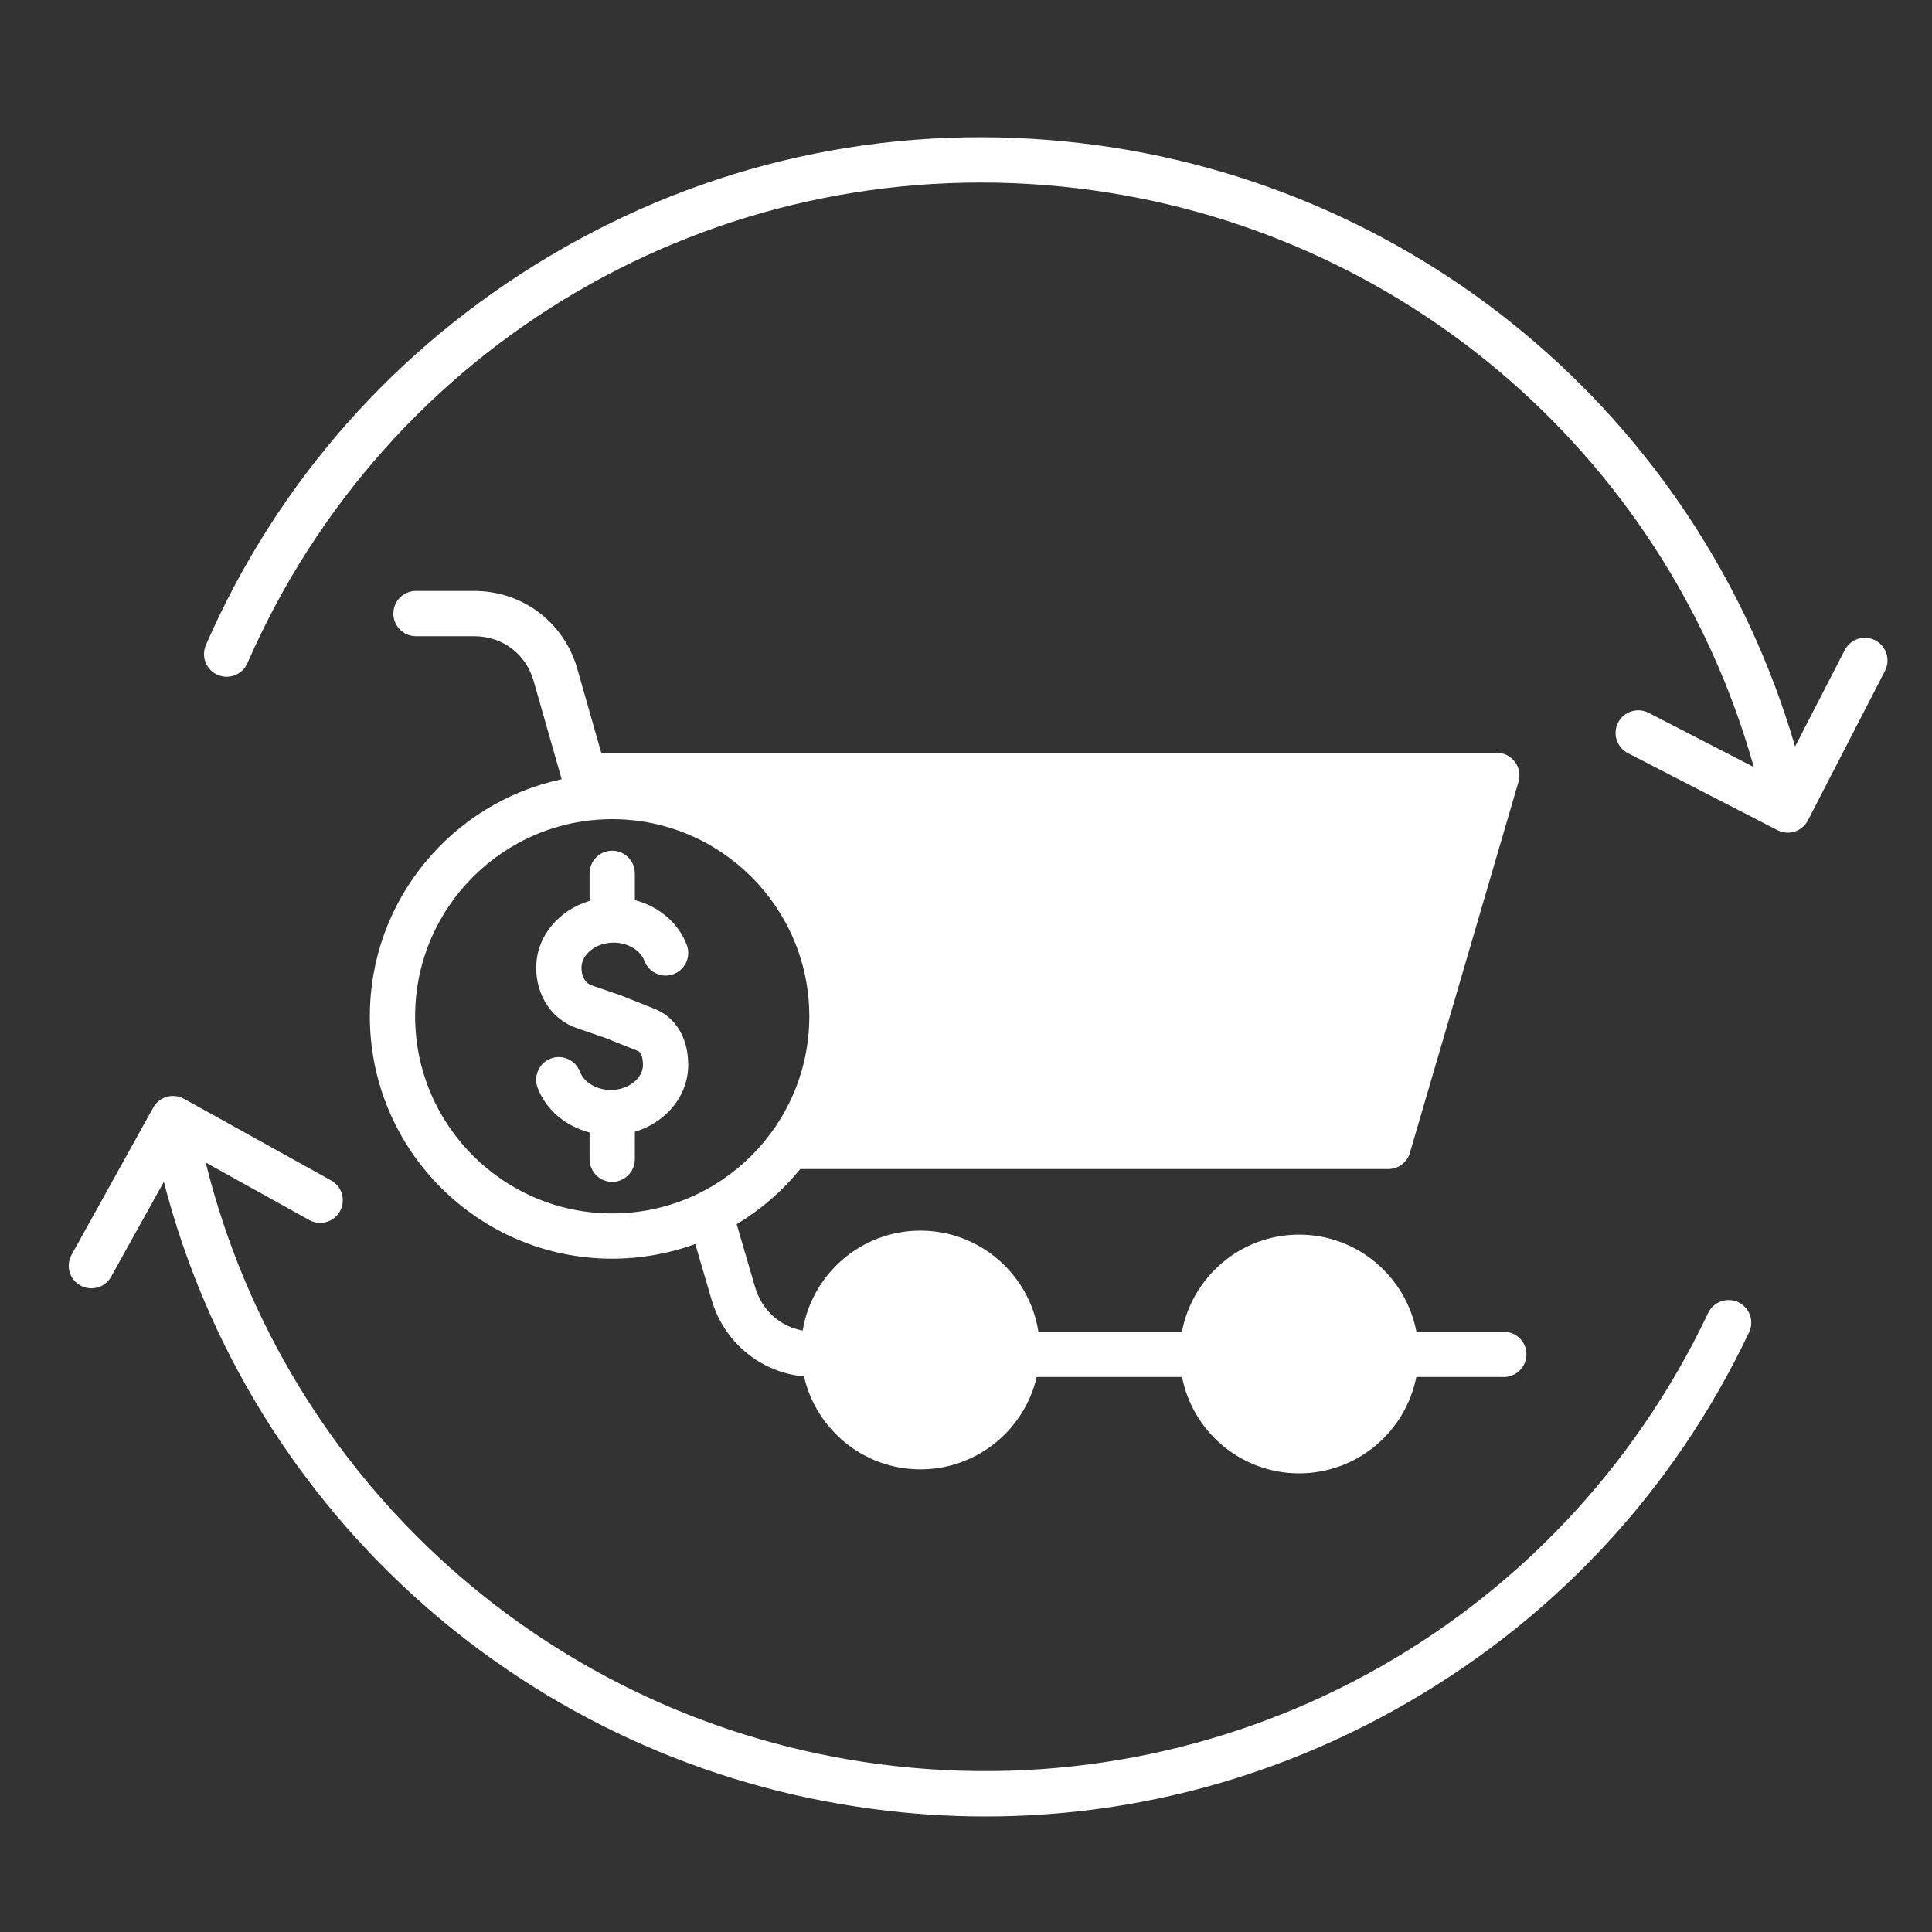 <svg width="25" height="25" viewBox="0 0 30 30" fill="none" xmlns="http://www.w3.org/2000/svg">
<rect x="0" y="0" width="30" height="30" fill="#333333" stroke="none"/>
<path fill-rule="evenodd" clip-rule="evenodd" d="M28.645 10.094L27.874 11.592C26.38 6.467 21.926 2.734 16.556 2.198C13.733 1.915 10.956 2.532 8.526 3.981C6.144 5.4 4.301 7.487 3.197 10.016C3.179 10.059 3.169 10.104 3.168 10.15C3.167 10.197 3.175 10.242 3.192 10.286C3.209 10.329 3.234 10.368 3.266 10.401C3.298 10.434 3.337 10.461 3.379 10.479C3.465 10.517 3.561 10.518 3.648 10.484C3.735 10.45 3.805 10.383 3.842 10.298C6.009 5.332 11.091 2.358 16.486 2.897C21.612 3.409 25.855 6.998 27.233 11.911L25.6 11.069C25.427 10.98 25.215 11.048 25.126 11.22C25.037 11.393 25.105 11.605 25.277 11.694L27.6 12.891C27.65 12.917 27.706 12.93 27.761 12.93C27.797 12.93 27.833 12.924 27.868 12.913C27.957 12.884 28.031 12.822 28.073 12.739L29.27 10.417C29.359 10.244 29.291 10.032 29.119 9.943C28.946 9.854 28.734 9.922 28.645 10.094ZM5.142 18.33L2.857 17.062C2.776 17.017 2.679 17.006 2.59 17.031C2.5 17.057 2.424 17.117 2.379 17.199L1.112 19.483C1.017 19.653 1.078 19.867 1.248 19.961C1.302 19.991 1.361 20.005 1.419 20.005C1.481 20.005 1.543 19.989 1.597 19.957C1.651 19.925 1.696 19.879 1.726 19.824L2.544 18.351C3.879 23.516 8.224 27.391 13.565 28.091C14.146 28.168 14.726 28.206 15.303 28.206C17.519 28.206 19.683 27.647 21.646 26.557C24.072 25.212 25.977 23.183 27.159 20.689C27.243 20.514 27.168 20.304 26.992 20.221C26.817 20.138 26.607 20.213 26.524 20.388C24.204 25.284 19.033 28.1 13.656 27.394C8.559 26.726 4.42 23.003 3.194 18.052L4.801 18.944C4.971 19.039 5.184 18.977 5.279 18.808C5.372 18.638 5.312 18.424 5.142 18.33ZM10.664 14.672C10.733 14.854 10.642 15.057 10.46 15.126C10.373 15.159 10.276 15.156 10.191 15.117C10.106 15.079 10.04 15.008 10.007 14.921C9.943 14.754 9.746 14.637 9.527 14.637C9.257 14.637 9.029 14.816 9.029 15.028C9.029 15.133 9.07 15.26 9.186 15.3L9.62 15.449C9.626 15.45 9.631 15.453 9.636 15.454L10.168 15.667C10.493 15.796 10.687 16.121 10.687 16.534C10.687 17.019 10.339 17.431 9.858 17.574V18C9.858 18.195 9.7 18.352 9.506 18.352C9.312 18.352 9.155 18.195 9.155 18V17.585C8.784 17.489 8.479 17.234 8.348 16.891C8.279 16.709 8.371 16.506 8.552 16.437C8.734 16.368 8.937 16.46 9.006 16.642C9.069 16.809 9.266 16.925 9.485 16.925C9.755 16.925 9.984 16.747 9.984 16.534C9.984 16.446 9.96 16.34 9.908 16.32L9.384 16.111L8.958 15.965C8.574 15.834 8.326 15.466 8.326 15.028C8.326 14.543 8.674 14.132 9.155 13.989V13.562C9.155 13.368 9.312 13.21 9.506 13.21C9.7 13.21 9.858 13.368 9.858 13.562V13.977C10.229 14.074 10.534 14.329 10.664 14.672ZM23.242 11.689C23.352 11.689 23.457 11.741 23.523 11.83C23.556 11.874 23.578 11.924 23.588 11.978C23.598 12.032 23.595 12.087 23.579 12.14L21.893 17.9C21.872 17.973 21.828 18.037 21.767 18.083C21.706 18.128 21.632 18.153 21.556 18.153H12.426C12.149 18.494 11.815 18.783 11.439 19.009L11.725 19.986C11.83 20.346 12.111 20.596 12.464 20.661C12.608 19.782 13.373 19.109 14.293 19.109C15.218 19.109 15.987 19.791 16.124 20.679H18.353C18.515 19.822 19.269 19.171 20.173 19.171C21.077 19.171 21.831 19.822 21.994 20.679H23.351C23.545 20.679 23.702 20.836 23.702 21.03C23.702 21.225 23.545 21.382 23.351 21.382H21.992C21.825 22.234 21.073 22.878 20.173 22.878C19.273 22.878 18.521 22.234 18.355 21.382H16.098C15.907 22.203 15.171 22.816 14.293 22.816C13.412 22.816 12.673 22.199 12.485 21.374C11.81 21.309 11.244 20.847 11.05 20.184L10.796 19.317C10.383 19.468 9.946 19.545 9.506 19.545C7.431 19.545 5.743 17.857 5.743 15.781C5.743 13.975 7.022 12.462 8.722 12.1L8.287 10.577C8.166 10.153 7.803 9.879 7.362 9.879H6.459C6.265 9.879 6.108 9.721 6.108 9.527C6.108 9.333 6.265 9.176 6.459 9.176H7.362C8.113 9.176 8.757 9.661 8.964 10.384L9.336 11.689H23.242ZM9.506 12.72C11.194 12.72 12.567 14.094 12.567 15.781C12.567 17.469 11.194 18.842 9.506 18.842C7.819 18.842 6.446 17.469 6.446 15.781C6.446 14.094 7.819 12.72 9.506 12.72Z" fill="white"/>
</svg>
